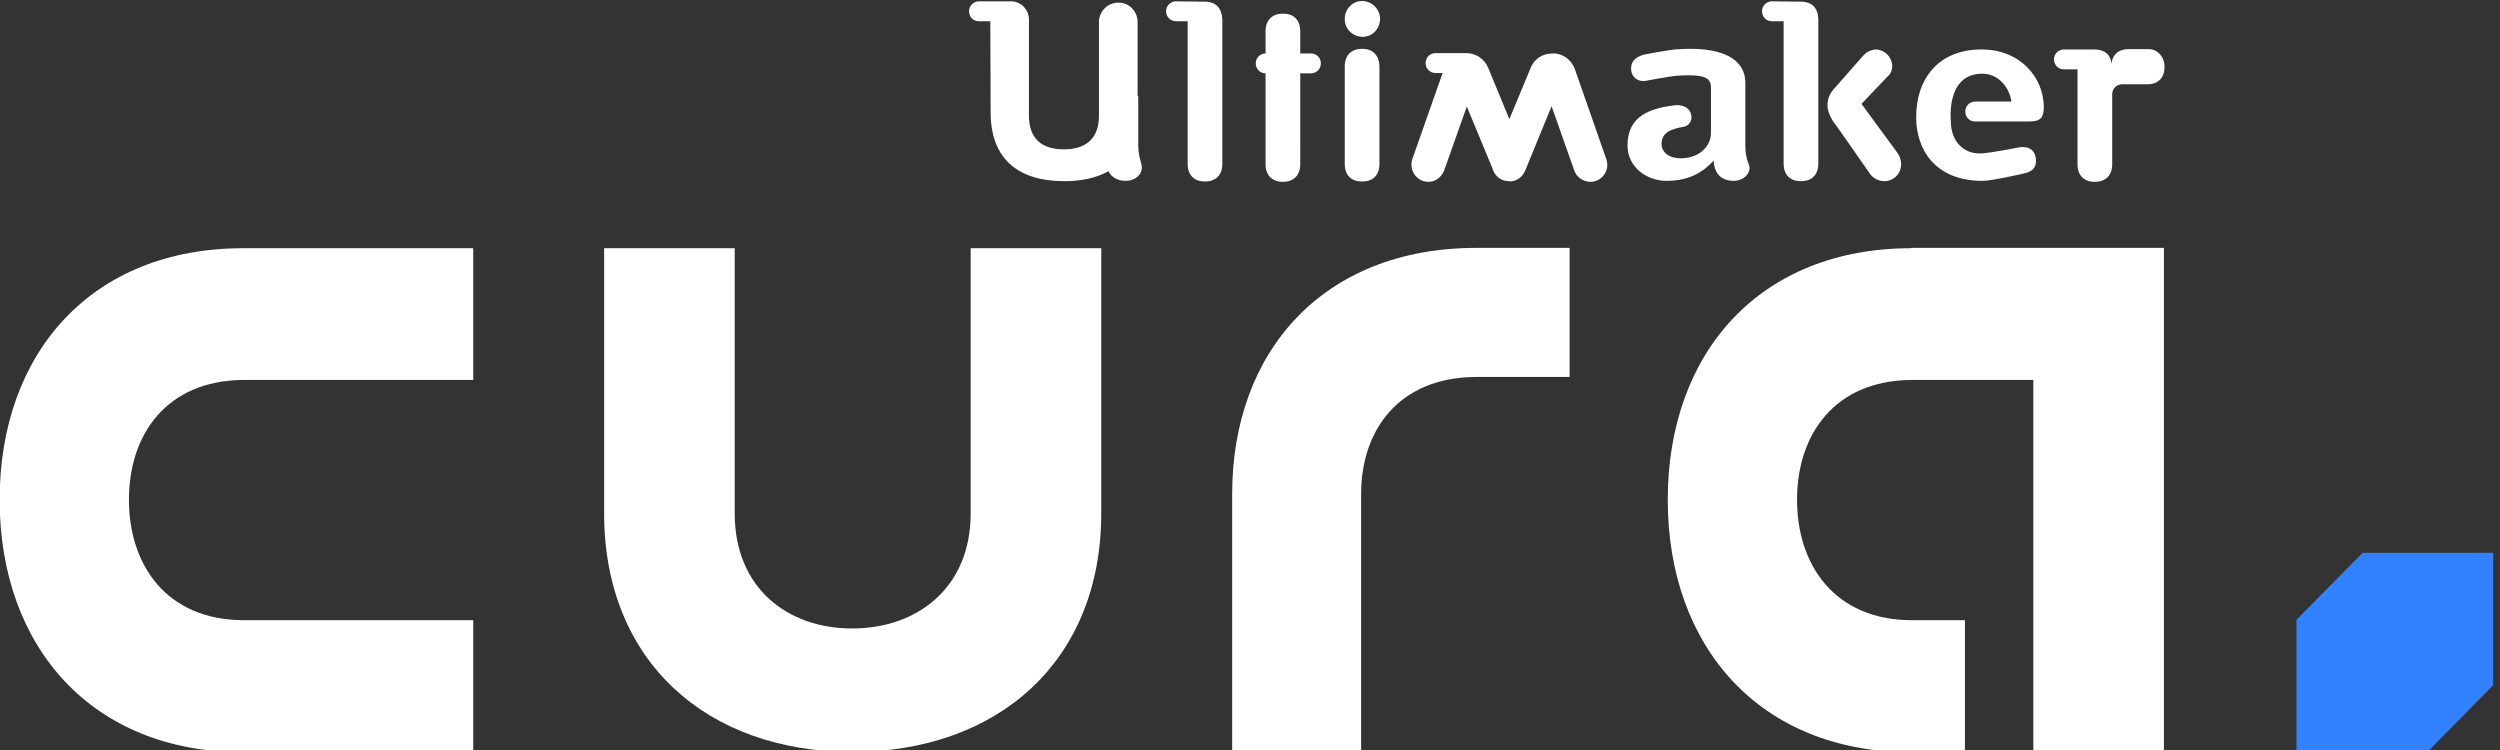 <?xml version="1.0" encoding="UTF-8" standalone="no"?>
<!-- Created with Inkscape (http://www.inkscape.org/) -->

<svg
   xmlns:dc="http://purl.org/dc/elements/1.1/"
   xmlns:cc="http://creativecommons.org/ns#"
   xmlns:rdf="http://www.w3.org/1999/02/22-rdf-syntax-ns#"
   xmlns:svg="http://www.w3.org/2000/svg"
   xmlns="http://www.w3.org/2000/svg"
   xmlns:sodipodi="http://sodipodi.sourceforge.net/DTD/sodipodi-0.dtd"
   xmlns:inkscape="http://www.inkscape.org/namespaces/inkscape"
   width="110mm"
   height="33mm"
   viewBox="0 0 110 33"
   version="1.1"
   id="svg8"
   inkscape:version="0.92.2 (5c3e80d, 2017-08-06)"
   sodipodi:docname="logo.svg">
  <rect x="0" y="0" width="110" height="33" fill="#333333" stroke="none"/>
  <defs
     id="defs2" />
  <sodipodi:namedview
     id="base"
     pagecolor="#ffffff"
     bordercolor="#666666"
     borderopacity="1.0"
     inkscape:pageopacity="0.0"
     inkscape:pageshadow="2"
     inkscape:zoom="1.979899"
     inkscape:cx="97.165681"
     inkscape:cy="69.313647"
     inkscape:document-units="mm"
     inkscape:current-layer="g4570"
     showgrid="false"
     inkscape:window-width="1920"
     inkscape:window-height="1137"
     inkscape:window-x="2872"
     inkscape:window-y="-8"
     inkscape:window-maximized="1"
     inkscape:pagecheckerboard="true" />
  <g
     inkscape:label="Layer 1"
     inkscape:groupmode="layer"
     id="layer1"
     transform="translate(0,-264)">
    <g
       id="g4570"
       transform="matrix(0.144,0,0,0.146,-5.775,237.122)">
      <polygon
         id="polygon4506"
         points="741.8,410.8 781.7,410.8 801.9,390.6 801.9,350.7 762,350.7 741.8,370.9 "
         class="st0"
         style="fill:#3282ff;fill-opacity:1" />
      <path
         id="path4508"
         d="m 40,334.7 c 0,44.3 28.1,76.1 74.4,76.1 h 70.3 V 371 H 114.4 C 91,370.9 79.5,354.4 79.5,334.7 79.5,315 91,298.8 114.4,298.6 h 70.3 V 258.9 H 114.4 C 68.1,258.9 40,290.4 40,334.7 Z"
         class="st1"
         inkscape:connector-curvature="0"
         style="fill:#ffffff" />
      <path
         id="path4510"
         d="m 336.7,338.8 c 0,22.6 -16.5,34.7 -36.2,34.7 -19.7,0 -35.9,-12.1 -35.9,-34.7 v -79.9 h -39.9 v 79.9 c 0,44.7 31.5,71.9 75.8,71.9 44.3,0 76.1,-27.1 76.1,-71.9 v -79.9 h -39.9 z"
         class="st1"
         inkscape:connector-curvature="0"
         style="fill:#ffffff" />
      <path
         id="path4512"
         d="m 624.1,258.9 c -46.3,0 -74.4,31.5 -74.4,75.8 0,44.3 28.1,76.1 74.4,76.1 h 16.4 V 371 h -16.4 c -23.4,-0.1 -34.9,-16.6 -34.9,-36.3 0,-19.7 11.5,-35.9 34.9,-36.1 h 37.3 v 52 20.4 39.8 h 39.9 v -2.3 -37.5 -72.4 -32.8 -7 h -77.2 z"
         class="st1"
         inkscape:connector-curvature="0"
         style="fill:#ffffff" />
      <path
         id="path4514"
         d="m 416.6,333 v 77.8 H 456 V 333 c 0,-19.3 11.5,-35.1 34.9,-35.3 h 28.8 V 258.8 H 491 c -46.3,0.1 -74.4,30.9 -74.4,74.2 z"
         class="st1"
         inkscape:connector-curvature="0"
         style="fill:#ffffff" />
      <g
         id="g4542">
        <path
           id="path4518"
           d="m 456.3,198.8 c -3.1,0 -5.3,1.8 -5.3,5.3 v 29.4 c 0,3.5 2.1,5.3 5.3,5.3 3.2,0 5.3,-1.8 5.3,-5.3 v -29.4 c -0.1,-3.5 -2.2,-5.3 -5.3,-5.3 z"
           class="st1"
           inkscape:connector-curvature="0"
           style="fill:#ffffff" />
        <path
           id="path4520"
           d="m 456.3,184.4 c -2.9,0 -5.3,2.4 -5.3,5.4 0,0 0,0.1 0,0.1 0,3 2.5,5.3 5.5,5.3 3,0 5.3,-2.5 5.3,-5.5 -0.1,-3 -2.6,-5.3 -5.5,-5.3 z"
           class="st1"
           inkscape:connector-curvature="0"
           style="fill:#ffffff" />
        <path
           id="path4522"
           d="m 408.8,184.6 v 0 l -9.4,-0.1 c -1.6,0 -3,1.3 -3,3 0,1.6 1.3,3 3,3 h 3.6 v 43 c 0,3.5 2.1,5.3 5.3,5.3 3.1,0 5.3,-1.8 5.3,-5.3 v -43.6 c -0.2,-3.4 -2,-5.1 -4.8,-5.3 z"
           class="st1"
           inkscape:connector-curvature="0"
           style="fill:#ffffff" />
        <path
           id="path4524"
           d="m 521.3,204.9 c -1.1,-2.9 -3.8,-4.8 -6.8,-4.7 -0.4,0 -0.7,0.1 -1.1,0.1 -2.6,0.3 -4.8,2 -5.7,4.5 l -6.4,15.2 -6.4,-15.3 c -1.1,-2.8 -3.8,-4.6 -6.8,-4.6 -0.2,0 -0.3,0 -0.5,0 h -8.9 c -1.6,0 -3,1.3 -3,3 0,1.6 1.3,3 3,3 h 2.2 l -9.2,25.8 c -1,2.7 0.4,5.7 3.1,6.7 0.6,0.2 1.1,0.3 1.7,0.3 2.2,0 4.1,-1.4 4.9,-3.5 l 6.9,-19.2 7.9,18.8 c 0.5,1.7 1.8,3 3.5,3.5 0,0 0.1,0 0.1,0 0.2,0.1 0.4,0.1 0.6,0.1 0.3,0 0.5,0.1 0.8,0.1 0,0 0,0 0.1,0 0,0 0,0 0,0 v 0 0.1 c 2.1,0 4,-1.3 4.8,-3.2 l 8.1,-19.5 6.9,19.3 c 0.7,2.1 2.7,3.4 4.9,3.5 h 0.1 c 0.6,0 1.2,-0.1 1.7,-0.3 0,0 0,0 0,0 2.7,-1 4.1,-3.9 3.1,-6.6 z"
           class="st1"
           inkscape:connector-curvature="0"
           style="fill:#ffffff" />
        <path
           id="path4526"
           d="m 476.5,238.8 c 0,0 0,0 0,0 0,0 0,0 0,0 z"
           class="st1"
           inkscape:connector-curvature="0"
           style="fill:#ffffff" />
        <path
           id="path4528"
           d="m 608.9,215.4 7.8,-8.1 c 1.1,-0.8 1.6,-2.1 1.6,-3.5 -0.2,-2.6 -2.3,-4.7 -5,-4.8 -1.6,0.1 -3,0.8 -4,2 l -9.1,10.2 c -1.1,1.3 -1.7,2.9 -1.7,4.6 v 0 c 0,3.2 2.8,6.3 2.8,6.3 l 10,14.1 c 1,1.6 2.8,2.5 4.7,2.5 2.8,-0.1 5,-2.3 5,-5.1 0,-1.2 -0.4,-2.4 -1.1,-3.4 z"
           class="st1"
           inkscape:connector-curvature="0"
           style="fill:#ffffff" />
        <path
           id="path4530"
           d="m 590.9,184.6 v 0 l -9.4,-0.1 c -1.6,0 -3,1.3 -3,3 0,1.7 1.3,3 3,3 h 3.6 v 42.9 c 0,3.5 2.1,5.3 5.3,5.3 3.2,0 5.3,-1.8 5.3,-5.3 v -8 -35.5 c -0.1,-3.4 -1.9,-5.1 -4.8,-5.3 z"
           class="st1"
           inkscape:connector-curvature="0"
           style="fill:#ffffff" />
        <path
           id="path4532"
           d="m 440.7,200.2 h -3.3 v -6.7 c 0,-3.5 -2.1,-5.3 -5.3,-5.3 -3.1,0 -5.3,1.8 -5.3,5.3 v 6.7 c -1.6,0 -3,1.3 -3,3 0,1.6 1.3,3 3,3 v 27.4 c 0,3.5 2.2,5.3 5.3,5.3 3.1,0 5.3,-1.8 5.3,-5.3 V 228 206.2 h 3.3 c 1.6,0 3,-1.3 3,-3 0,-1.7 -1.3,-3 -3,-3 z"
           class="st1"
           inkscape:connector-curvature="0"
           style="fill:#ffffff" />
        <path
           id="path4534"
           d="m 573.4,227.7 v -18.6 c 0,-7.6 -7.7,-11.2 -21.5,-10.1 -2.3,0.2 -9.2,1.5 -9.2,1.5 -2.1,0.5 -4.2,1.6 -4.2,4.2 -0.1,2 1.4,3.7 3.4,3.8 0,0 0,0 0,0 0.3,0 0.6,0 0.8,0 0,0 7.4,-1.4 10,-1.6 1.3,-0.1 2.7,-0.1 4,-0.1 3.5,0.1 6.2,0.5 6.2,3.6 v 13.8 c 0,3.9 -3.5,7.6 -9.3,7.6 -3.6,0 -5.8,-1.9 -5.8,-4.3 0,-3.2 2.4,-4.5 6.8,-5.2 1.6,-0.3 2.6,-1.8 2.3,-3.4 0,0 0,0 0,0 0,-0.1 -0.1,-0.3 -0.1,-0.4 -0.8,-3.1 -4.7,-2.7 -4.7,-2.7 -8.1,0.9 -14.7,3.4 -14.7,12.1 0,6.6 5.9,10.7 11.9,10.7 5.5,0 10.3,-1.6 14.4,-6.1 0.2,3.2 1.7,6.1 6.2,6.1 2.5,0 4.8,-1.7 4.8,-4 -0.2,-1.4 -1.3,-2.5 -1.3,-6.9 z"
           class="st1"
           inkscape:connector-curvature="0"
           style="fill:#ffffff" />
        <path
           id="path4536"
           d="m 387.8,213 -0.1,0.1 v -22.7 c -0.2,-3 -2.6,-5.4 -5.5,-5.5 -3.3,-0.2 -6.1,2.3 -6.3,5.5 v 28.5 c 0,7 -4,10.2 -10.7,10.2 -6.8,0 -10.7,-3.2 -10.7,-10.2 v -28.5 c 0,-0.2 0,-0.5 0,-0.7 0,0 0,0 0,0 -0.2,-3.1 -2.8,-5.4 -5.9,-5.2 v 0 0 h -0.7 -8.7 c -1.6,0 -3,1.3 -3,3 0,1.7 1.3,3 3,3 h 3.5 c 0,0 0,0 0,0 l 0.1,27.5 c 0,14.3 8.8,20.7 22.5,20.7 5.3,0 9.9,-1 13.5,-3 0.9,1.7 2.5,2.9 5.4,2.9 2.5,0 4.8,-1.7 4.8,-4 0,-1.7 -1.1,-2.7 -1.1,-7.1 V 213 Z"
           class="st1"
           inkscape:connector-curvature="0"
           style="fill:#ffffff" />
        <path
           id="path4538"
           d="m 645.5,199 c -12.5,0 -19.9,8.2 -19.9,20.5 0,9.2 5.4,19.1 20.3,19.1 2.9,0 12.5,-2.2 12.5,-2.2 2.5,-0.5 4.3,-1.7 3.7,-5 -0.5,-2.3 -2.3,-3.3 -5,-2.9 0,0 -8.3,1.6 -11.2,1.8 -6.1,0.5 -9.7,-4 -9.7,-9.6 0,0 -1.7,-14.4 9.6,-14.4 4.6,0 8.2,3.7 8.9,8.4 h -11.1 c -1.6,0 -3,1.3 -3,3 0,1.7 1.3,3 3,3 v 0 0 H 660 c 3.5,0 4.6,-0.9 4.6,-4.5 -0.1,-8.6 -7,-17.2 -19.1,-17.2 z"
           class="st1"
           inkscape:connector-curvature="0"
           style="fill:#ffffff" />
        <path
           id="path4540"
           d="m 696.9,198.9 c -0.3,0 -0.6,0 -0.9,0 h -5.5 c -2.9,0 -4.9,1.5 -5.2,4.4 -0.3,-2.9 -2.3,-4.3 -5.2,-4.3 h -9.4 c -1.6,0 -3,1.3 -3,3 0,1.6 1.3,3 3,3 h 4.2 v 28.6 c 0,3.5 2.1,5.3 5.3,5.3 3.1,0 5.3,-1.8 5.3,-5.3 v -21.1 c 0,-1.6 1.3,-3 3,-3 h 7.7 c 3.5,0 5.3,-2.1 5.3,-5.3 0,-2.8 -1.9,-5.1 -4.6,-5.3 z"
           class="st1"
           inkscape:connector-curvature="0"
           style="fill:#ffffff" />
      </g>
    </g>
  </g>
  <style
     id="style4504"
     type="text/css">
	.st0{fill:#333333;}
	.st1{fill:#FFFFFF;}
</style>
</svg>
